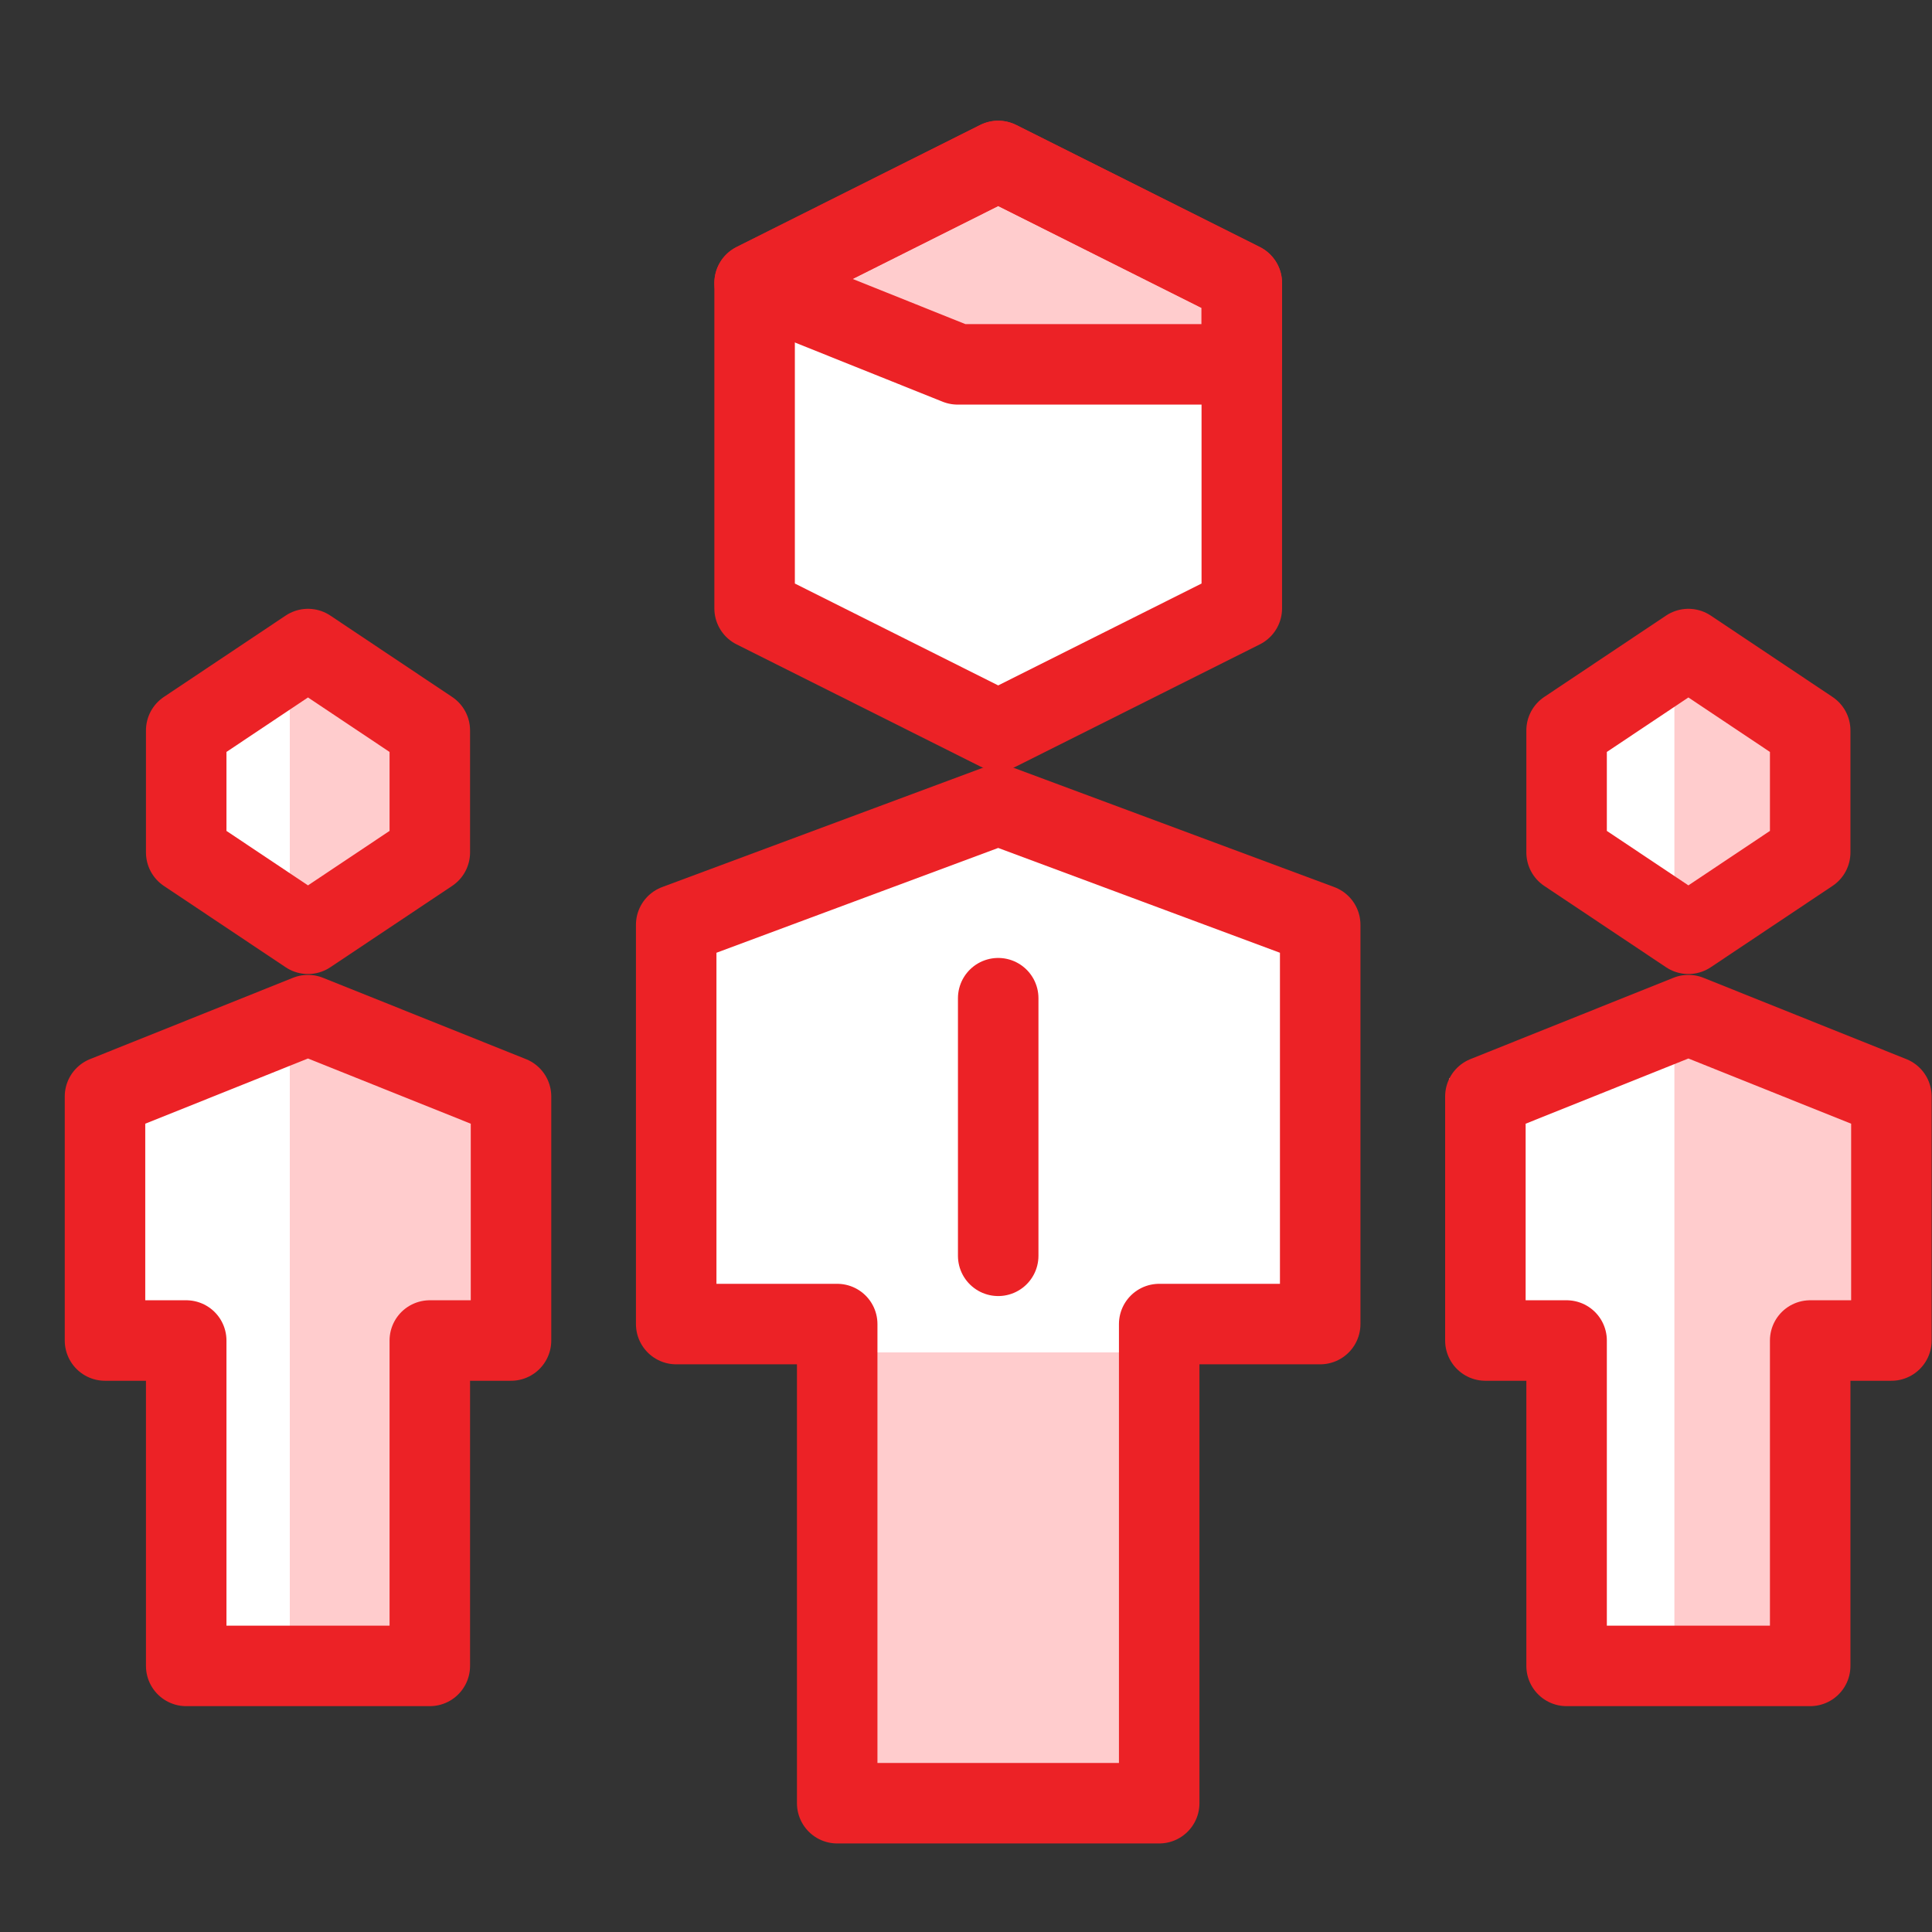 <svg xmlns="http://www.w3.org/2000/svg" width="60" height="60" viewBox="0 0 60 60">
  <rect x="0" y="0" width="60" height="60" fill="#333333" stroke="none"/>
  <g fill="none" fill-rule="evenodd">
    <polygon fill="#FFF" points="20 28.72 20 41.12 25.003 41.12 25.003 56 35 56 35 41.12 40 41.12 40 28.72 30.003 25"/>
    <polygon fill="#FFF" points="23 8.857 23 19.145 30.503 23 38 19.145 38 8.857 30.503 5"/>
    <polygon fill="#FFF" points="14 26.429 10 29 6 26.429 6 22.571 10 20 14 22.571"/>
    <polygon fill="#FFF" points="3 33.5 3 41.002 5.4 41.002 5.4 51 12.602 51 12.602 41.002 15 41.002 15 33.5 8.999 31"/>
    <polygon fill="#FFF" points="56 26.429 52 29 48 26.429 48 22.571 52 20 56 22.571"/>
    <polygon fill="#FFF" points="45 33.5 45 41.002 47.603 41.002 47.603 51 55.403 51 55.403 41.002 58 41.002 58 33.5 51.5 31"/>
    <polygon fill="#FFCCCD" points="26 56 36 56 36 42 26 42"/>
    <polygon fill="#FFCCCD" points="9 20 9 29 13 26.429 13 22.571"/>
    <polygon fill="#FFCCCD" points="9 31 9 51 12.6 51 12.6 41 15 41 15 33.5"/>
    <polygon fill="#FFCCCD" points="23 8.6 29.25 11 38 11 38 8.6 30.503 5"/>
    <polygon fill="#FFCCCD" points="52 20 52 29 56 26.429 56 22.571"/>
    <polygon fill="#FFCCCD" points="52 51 55.6 51 55.6 41 58 41 58 33.5 52 31"/>
    <polygon stroke="#EC2226" stroke-linecap="round" stroke-linejoin="round" stroke-width="2.5" points="36 56 36 41.12 41 41.12 41 28.72 31 25 21 28.72 21 41.12 26 41.12 26 56"/>
    <path stroke="#EC2226" stroke-linecap="round" stroke-linejoin="round" stroke-width="2.5" d="M31,31 L31,39"/>
    <g stroke="#EC2226" stroke-linecap="round" stroke-linejoin="round" stroke-width="2.5" transform="translate(3 4)">
      <polygon points="35.565 14.894 28 18.684 20.435 14.894 20.435 4.789 28 .999 35.565 4.789"/>
      <polygon points="10.348 22.473 6.565 24.999 2.783 22.473 2.783 18.684 6.565 16.157 10.348 18.684"/>
      <polygon points="10.348 37.631 12.87 37.631 12.87 30.052 6.565 27.526 .261 30.052 .261 37.631 2.783 37.631 2.783 47.736 10.348 47.736"/>
      <polygon points="35.565 7.315 26.739 7.315 20.435 4.789 28 .999 35.565 4.789"/>
      <polygon points="53.217 22.473 49.435 24.999 45.652 22.473 45.652 18.684 49.435 16.157 53.217 18.684"/>
      <polygon points="53.217 37.631 55.739 37.631 55.739 30.052 49.435 27.526 43.13 30.052 43.13 37.631 45.652 37.631 45.652 47.736 53.217 47.736"/>
    </g>
  </g>
</svg>
